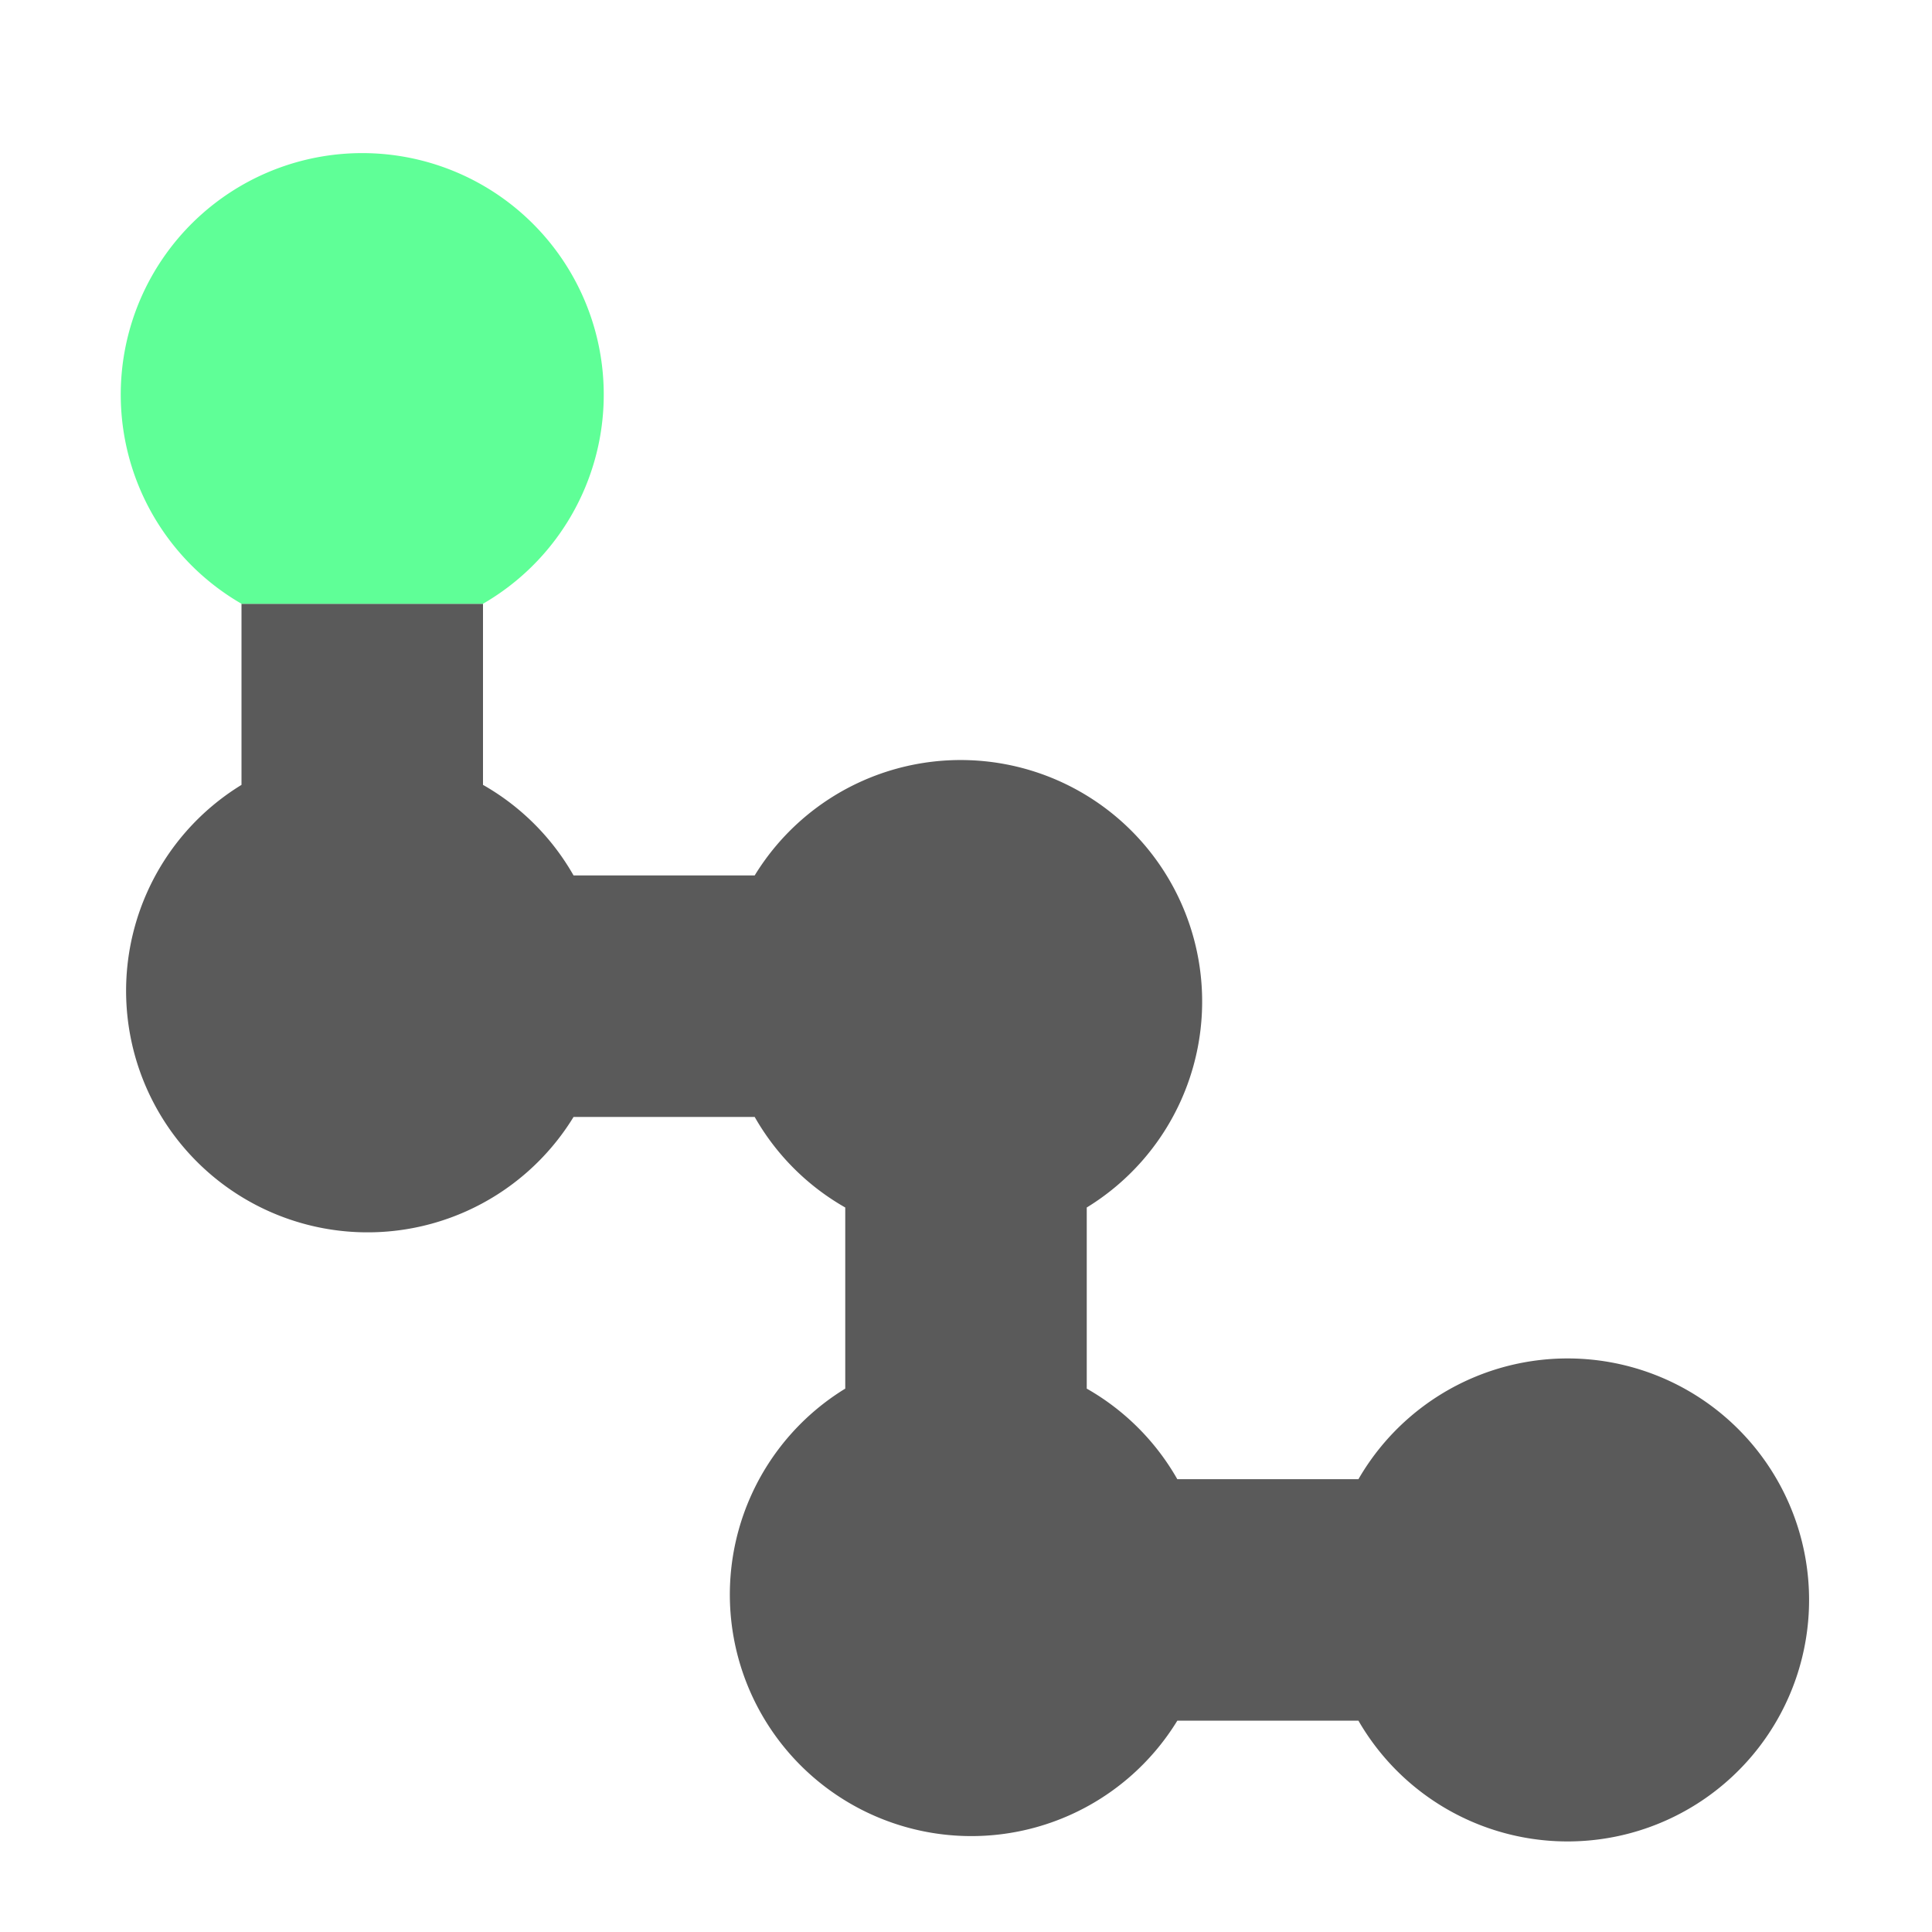 <svg xmlns="http://www.w3.org/2000/svg" width="16" height="16"><path fill="#5a5a5a" d="M2 5v1.5a2 2 0 1 0 2.75 2.75h1.5A2 2 0 0 0 7 10v1.5a2 2 0 1 0 2.75 2.75h1.5a2 2 0 1 0 0-2h-1.5A2 2 0 0 0 9 11.5V10a2 2 0 1 0-2.75-2.75h-1.5A2 2 0 0 0 4 6.5V5z"/><path fill="#5fff97" d="M2 5a2 2 0 1 1 2 0z"/></svg>
